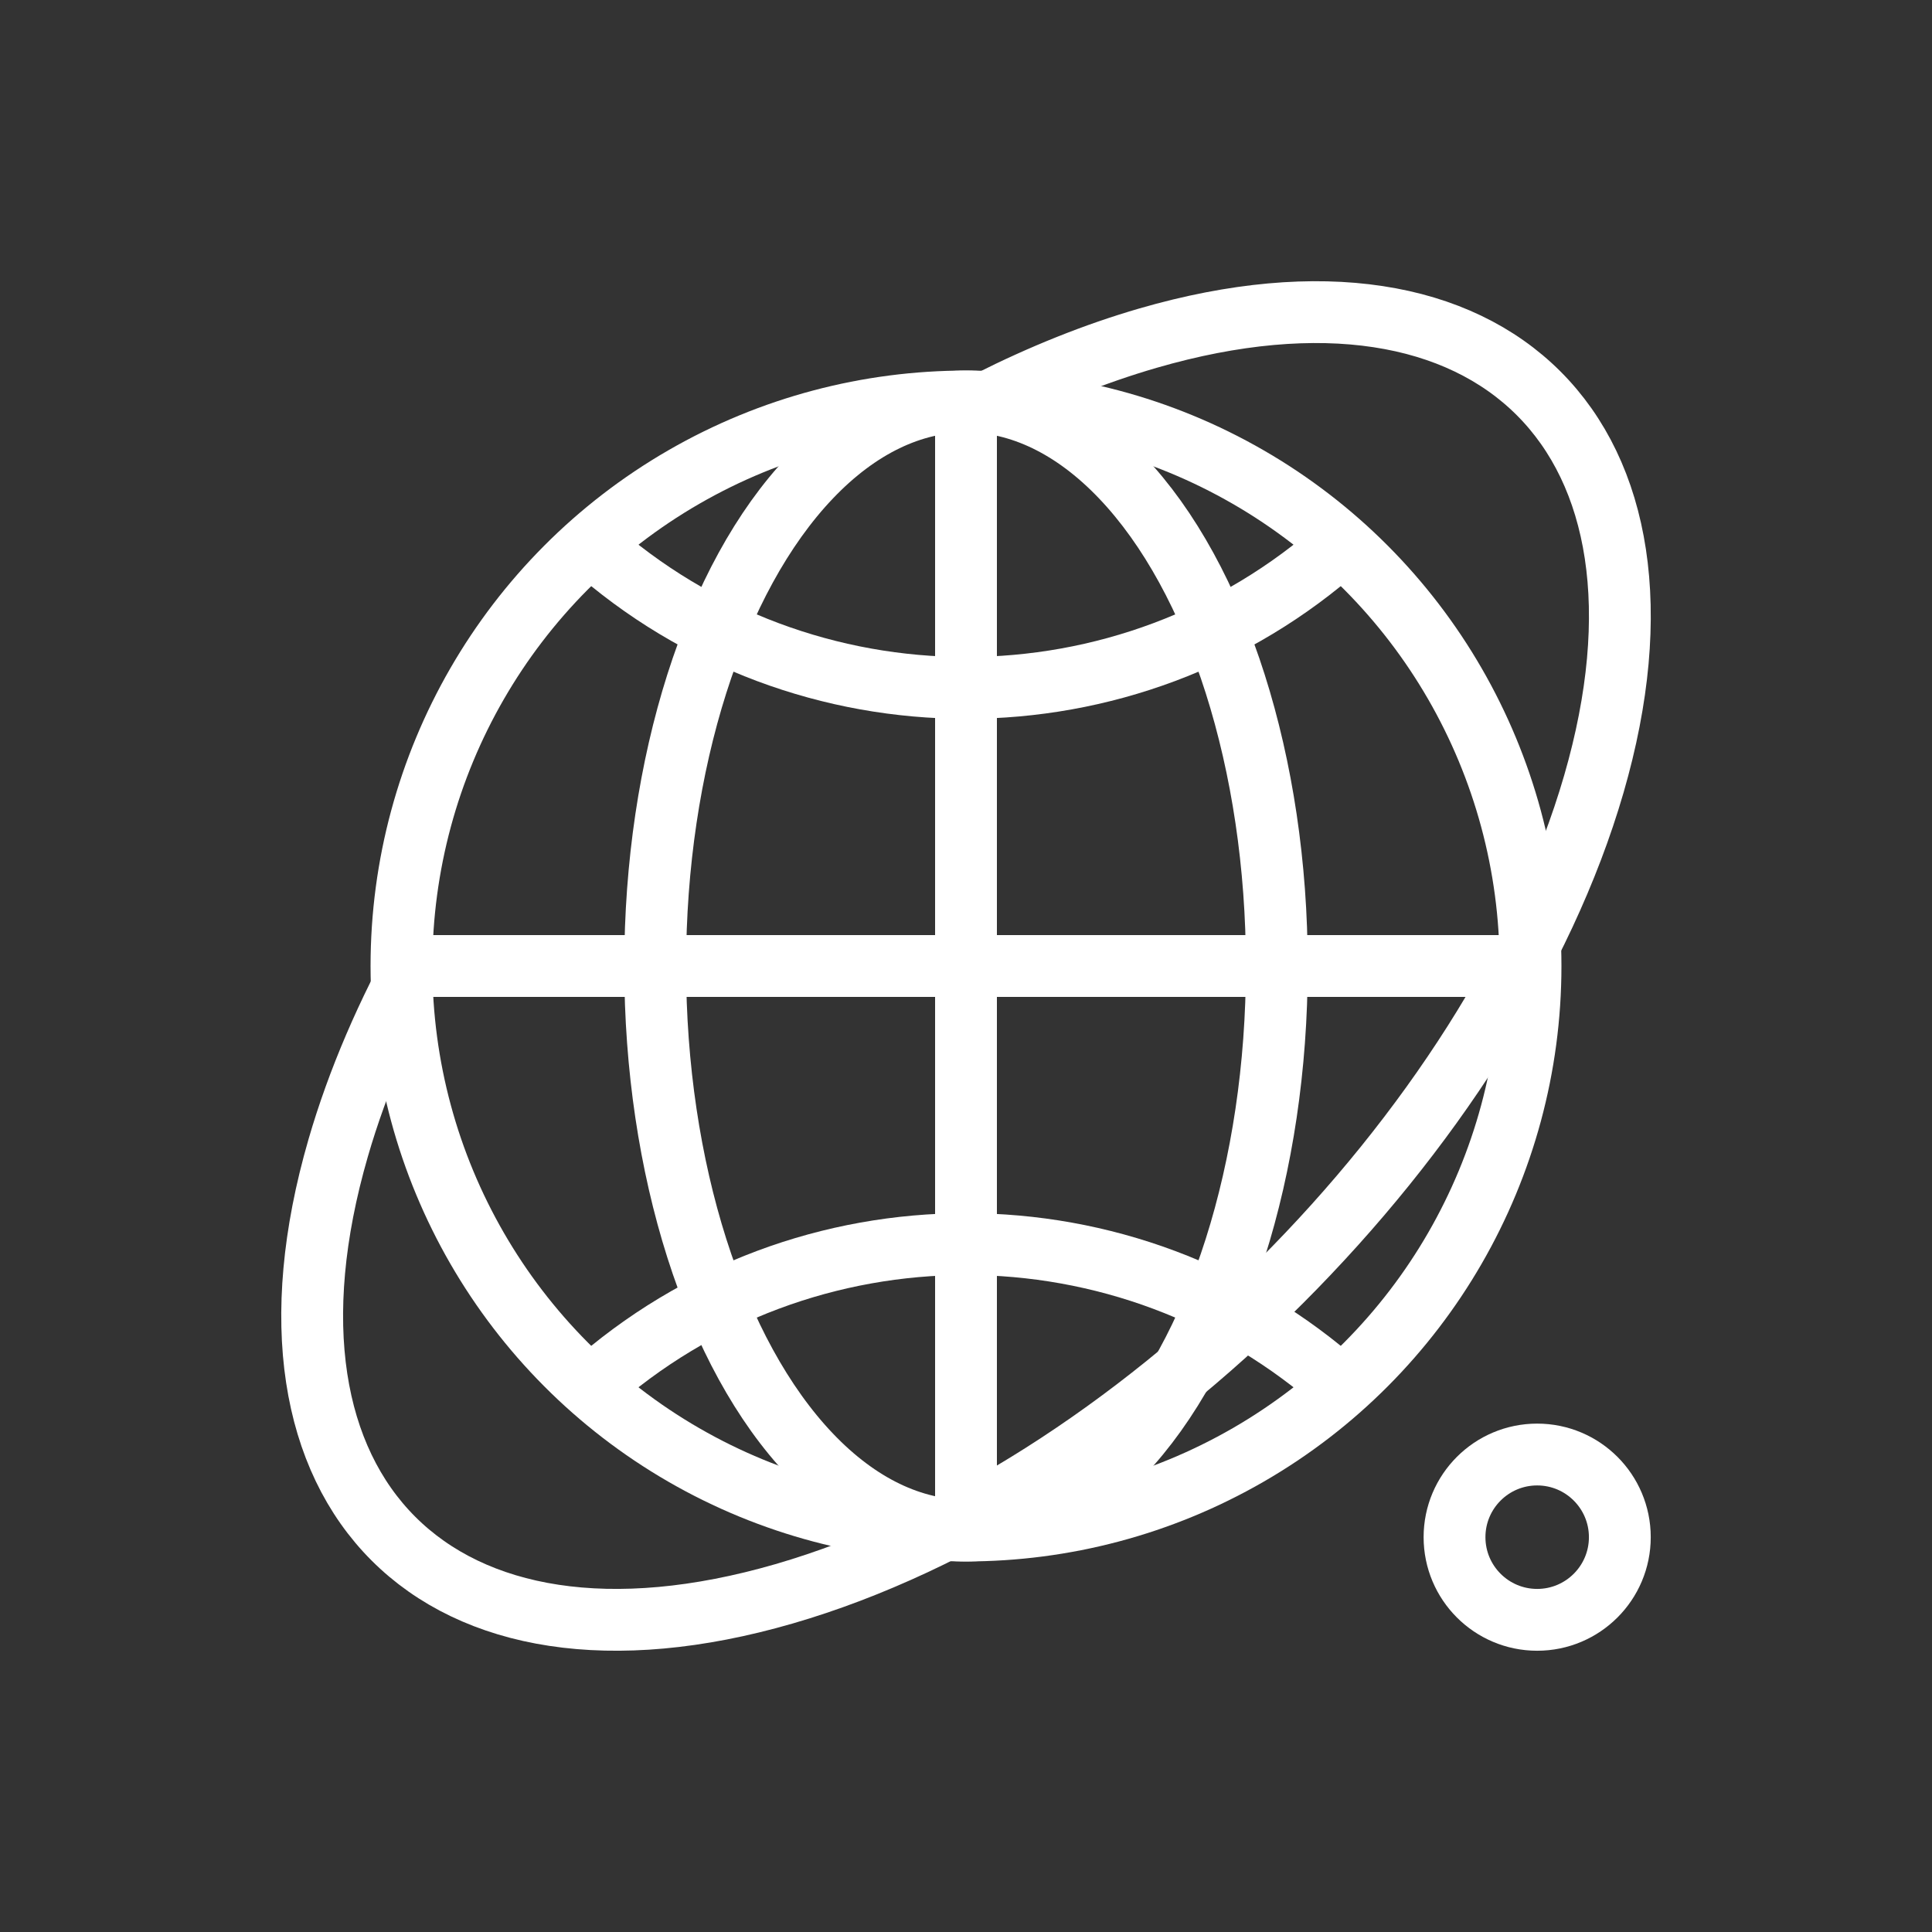<?xml version="1.0" encoding="utf-8"?>
<!-- Generator: Adobe Illustrator 24.1.0, SVG Export Plug-In . SVG Version: 6.00 Build 0)  -->
<svg version="1.1" xmlns="http://www.w3.org/2000/svg" xmlns:xlink="http://www.w3.org/1999/xlink" x="0px" y="0px"
	 viewBox="0 0 500 500" style="enable-background:new 0 0 500 500;" xml:space="preserve">
<rect x="0" y="0" width="500" height="500" fill="#333333" stroke="none"/>
<style type="text/css">
	.st0{fill:none;stroke:#FFFFFF;stroke-width:16;stroke-miterlimit:10;}
	.st1{display:none;}
	.st2{display:inline;}
	.st3{fill:none;stroke:#D1D3D4;stroke-width:2;stroke-miterlimit:10;}
	.st4{display:inline;fill:none;stroke:#BCBEC0;stroke-width:4;stroke-miterlimit:10;}
	.st5{fill:none;stroke:#BCBEC0;stroke-width:4;stroke-miterlimit:10;}
	.st6{display:inline;fill:none;stroke:#D1D3D4;stroke-width:2;stroke-miterlimit:10;}
	.st7{display:none;opacity:0.35;fill:none;stroke:#000000;stroke-width:16;stroke-miterlimit:10;}
	.st8{fill:none;stroke:#FFFFFF;stroke-width:16;stroke-linejoin:bevel;stroke-miterlimit:10;}
	.st9{fill:#FFFFFF;}
	.st10{fill:none;stroke:#FFFFFF;stroke-width:16;stroke-linecap:square;stroke-miterlimit:10;}
	.st11{fill:none;stroke:#FFFFFF;stroke-width:16;stroke-linecap:round;stroke-miterlimit:10;}
	.st12{fill:none;stroke:#FFFFFF;stroke-width:8;stroke-miterlimit:10;}
</style>
<g id="Icons">
	<g>
		<g>
			<g>
				<path class="st0" d="M347.24,359.03c-55.31-49.41-139.18-49.41-194.48,0"/>
				<ellipse class="st0" cx="250" cy="250" rx="80.44" ry="146.1"/>
				<line class="st0" x1="104.15" y1="250" x2="395.85" y2="250"/>
				<line class="st0" x1="250" y1="390.6" x2="250" y2="98.9"/>
				<path class="st0" d="M152.76,140.97c55.31,49.41,139.18,49.41,194.48,0"/>
				<circle class="st0" cx="250" cy="250" r="146.1"/>
				<path class="st0" d="M256.01,103.89c13.62-6.87,27.4-12.41,41.09-16.38c89.74-26.01,141.4,25.65,115.39,115.39
					c-26.01,89.74-119.84,183.57-209.58,209.58c-89.74,26.01-141.4-25.65-115.39-115.39c5.06-17.47,12.7-35.1,22.37-52.35"/>
			</g>
			<circle class="st0" cx="397.82" cy="397.82" r="21.39"/>
		</g>
	</g>
</g>
<g id="Text" class="st1">
</g>
</svg>
